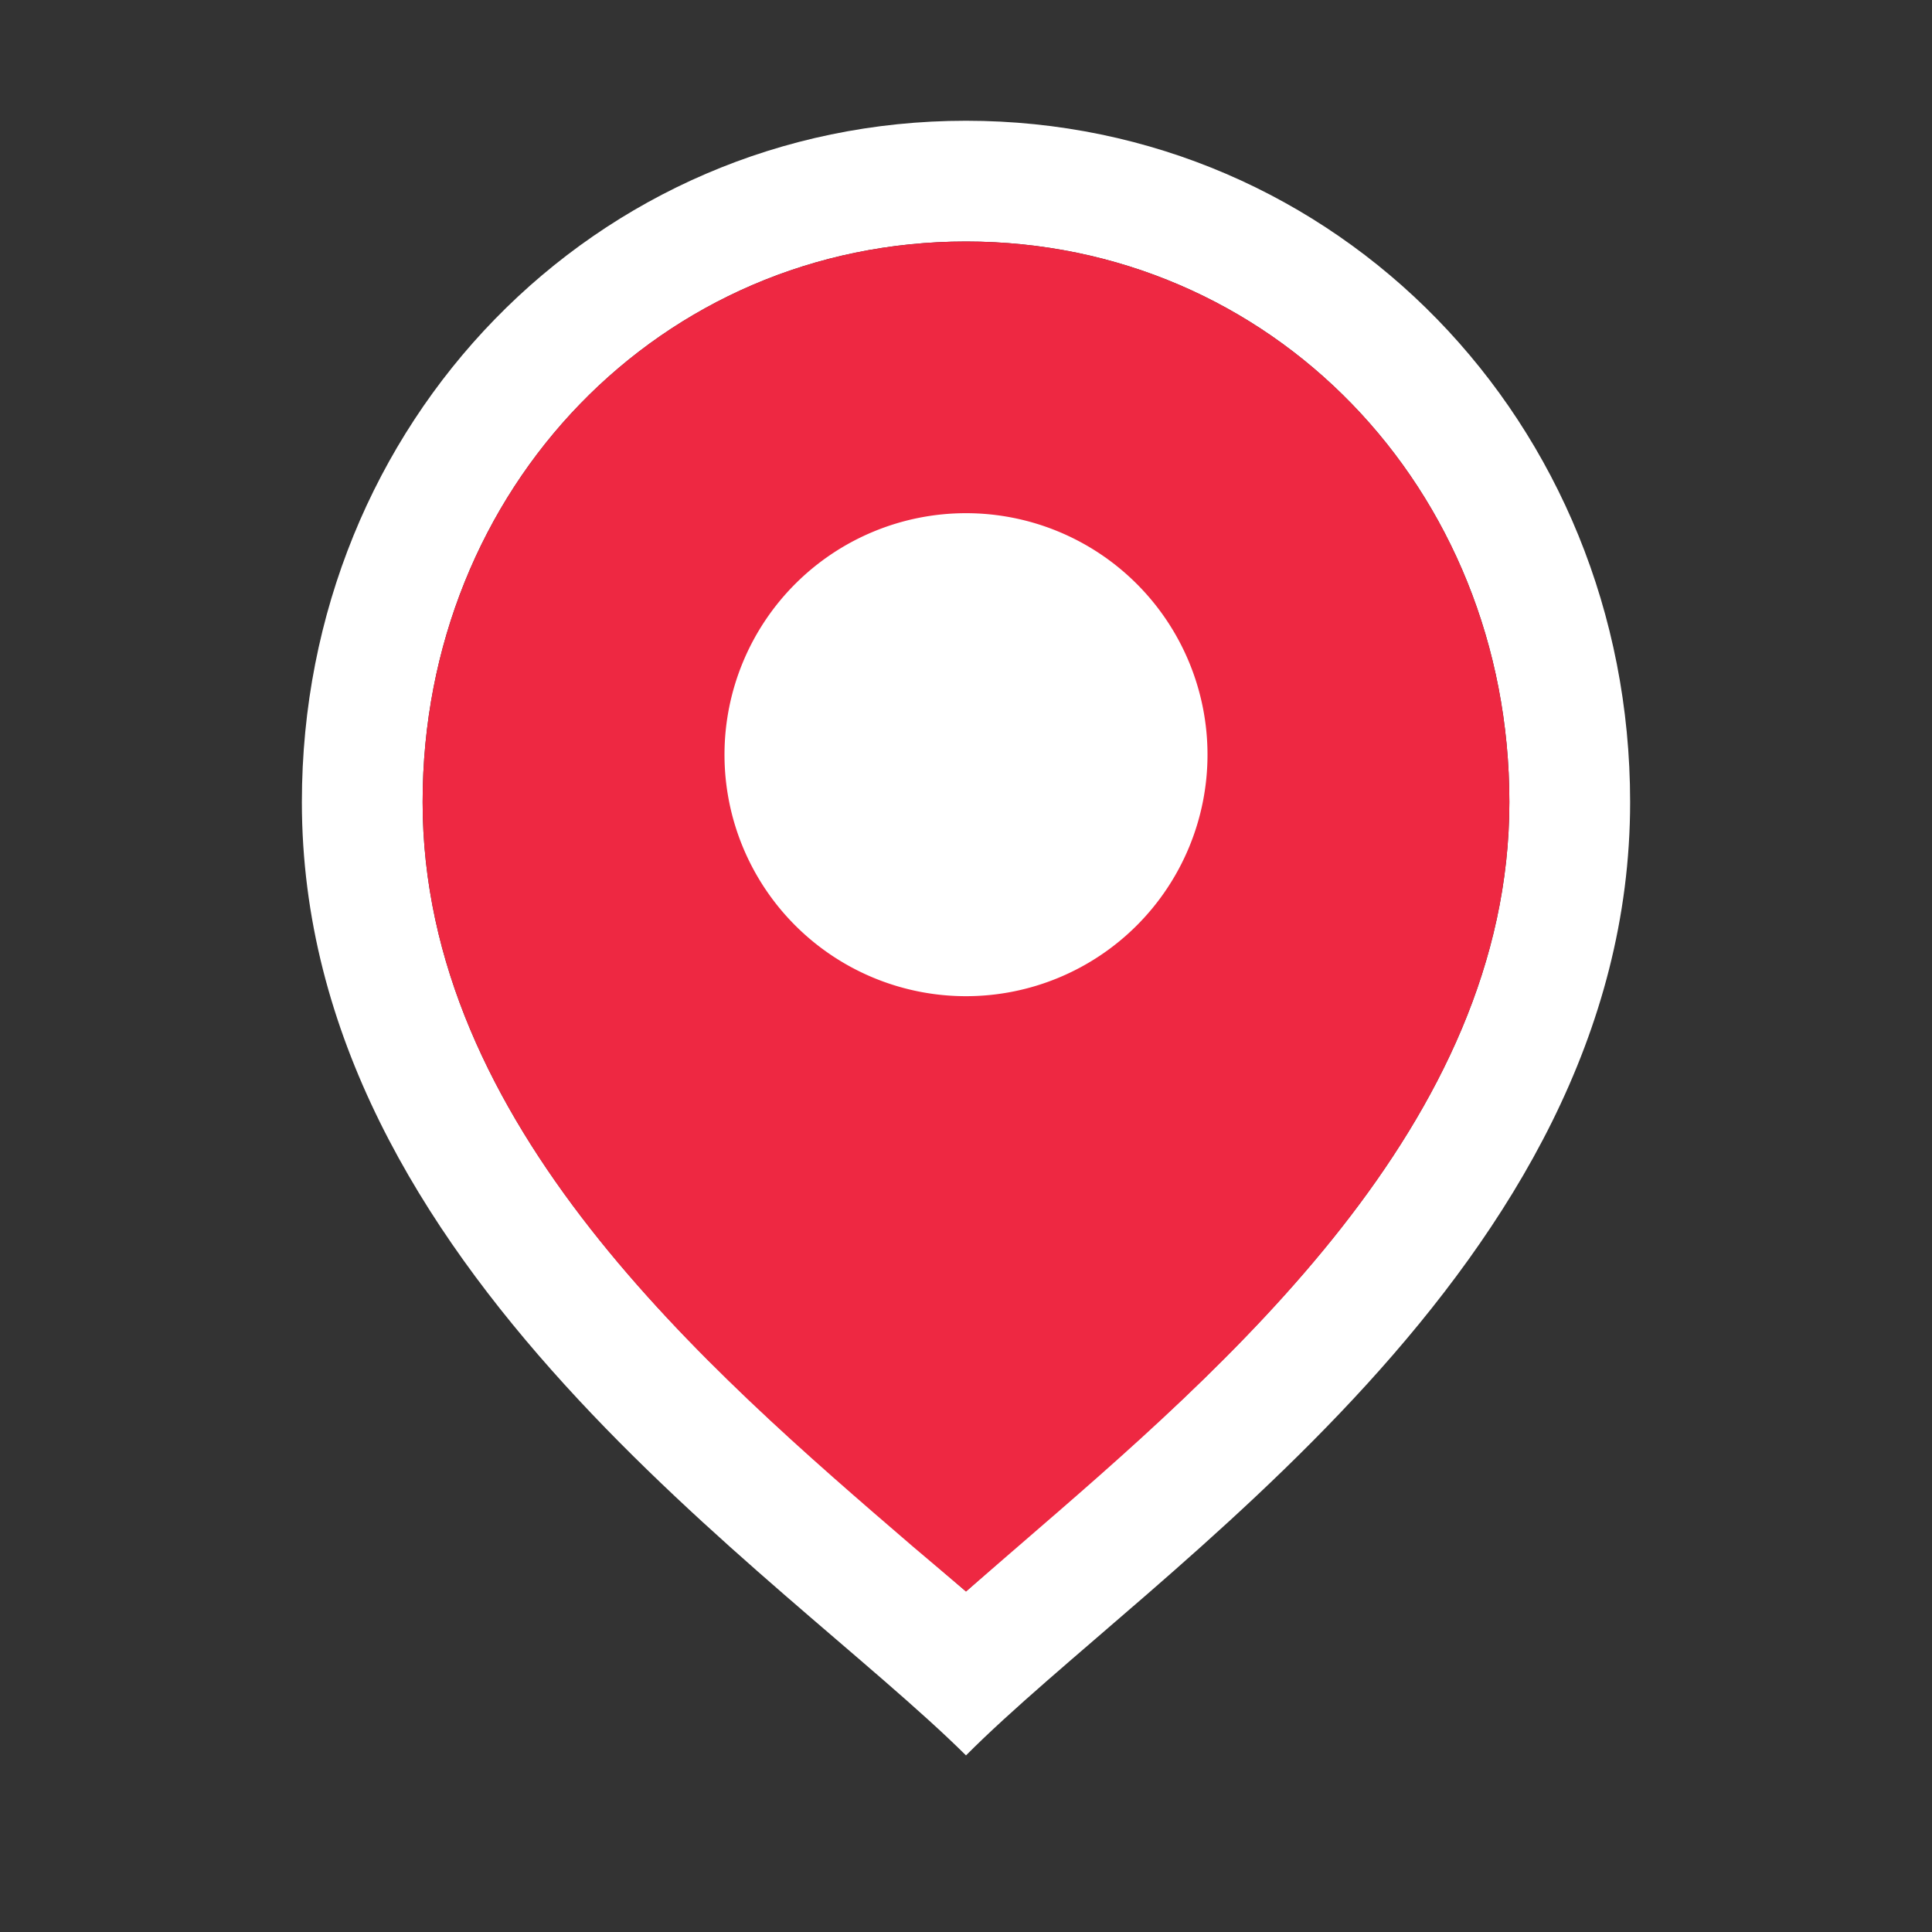 <svg xmlns="http://www.w3.org/2000/svg" viewBox="0 0 64 64">
    <rect x="0" y="0" width="64" height="64" fill="#333333" stroke="none"/>
    <g class="gfx_pin-inactive">
        <path class="gfx-pin__outline"
            fill="#fff"
            d="M32,8c10.09,0,18,8.16,18,18.57,0,10.65-9.4,18.72-16.26,24.61L32,52.72l-1.71-1.48C23.39,45.34,14,37.25,14,26.57,14,16.16,21.91,8,32,8m0-4C19.72,4,10,14,10,26.57,10,42,25.9,52.1,32,58.15,38.06,52.06,54,42,54,26.57,54,14,44.28,4,32,4Z"
        />
        <path class="gfx-pin__pin"
            fill="#ee2842"
            d="M32,8C21.91,8,14,16.16,14,26.57c0,10.68,9.39,18.77,16.25,24.67L32,52.72l1.78-1.54C40.6,45.29,50,37.22,50,26.57,50,16.16,42.09,8,32,8Z"
        />
        <path class="gfx-pin__circle" fill="#fff"
            d="M32,17a8,8,0,1,1-8,8,8,8,0,0,1,8-8Z"
        />
    </g>
</svg>
